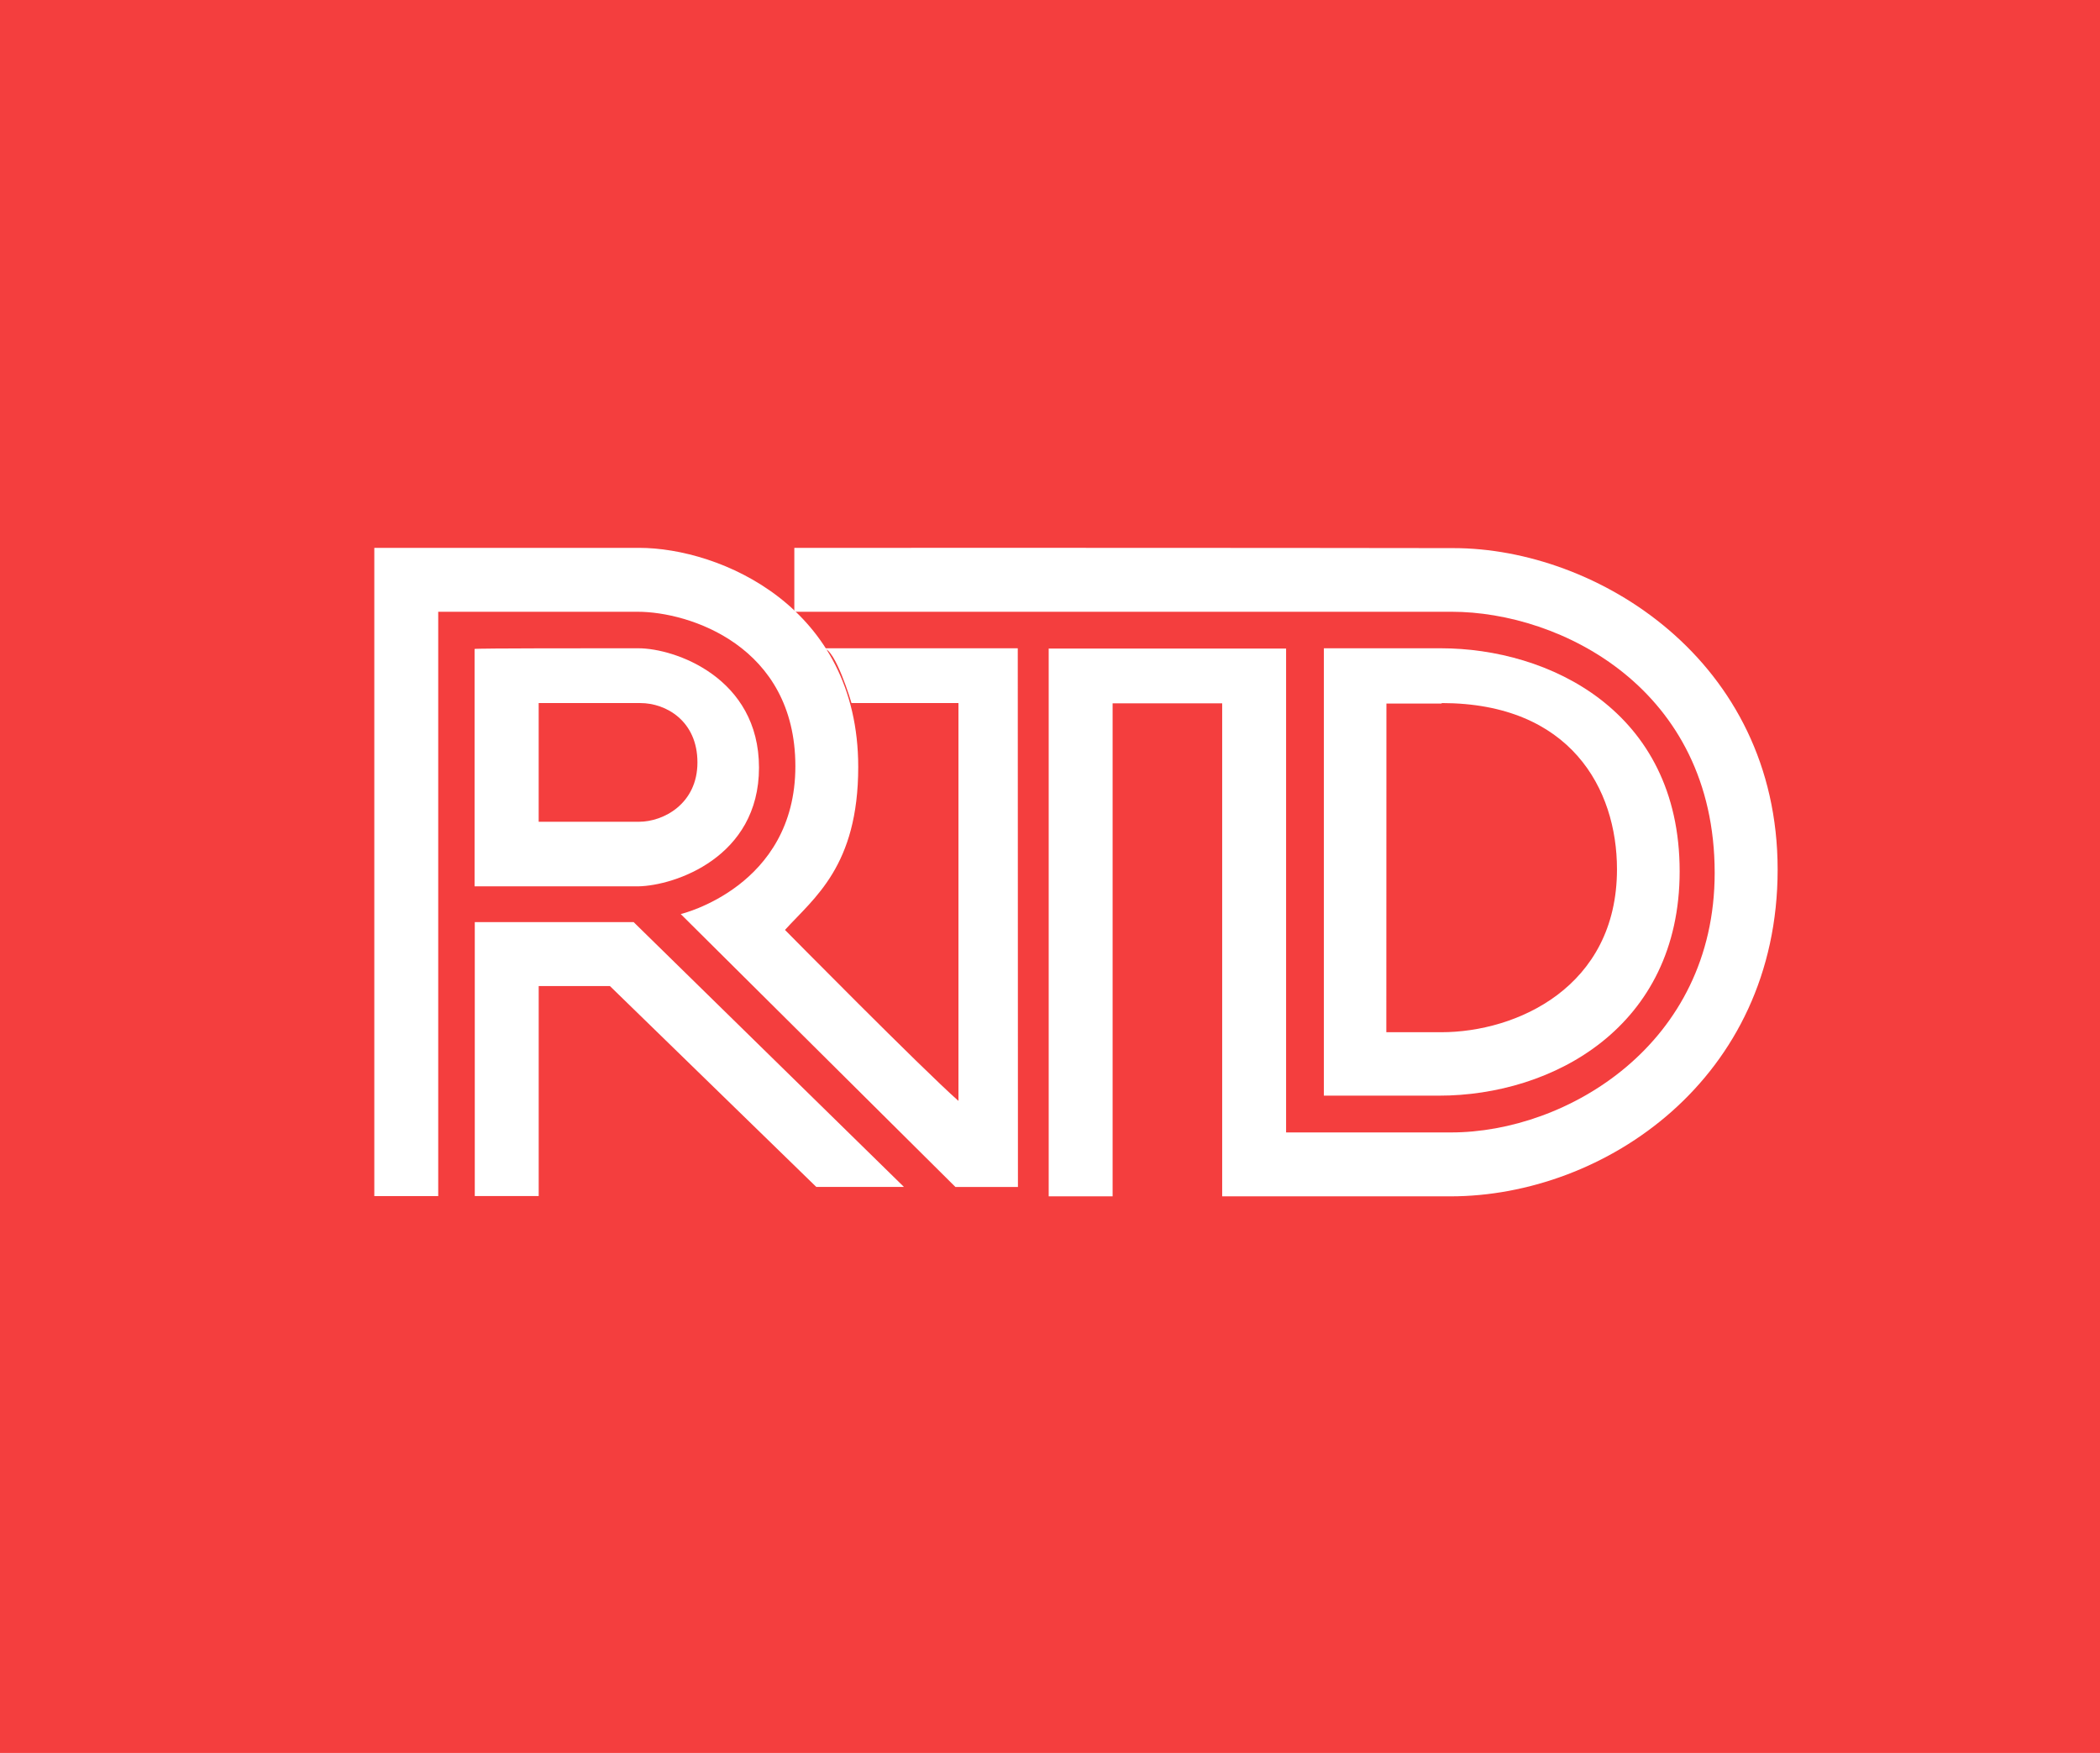 <?xml version="1.0" encoding="utf-8"?><svg xmlns="http://www.w3.org/2000/svg" xmlns:xlink="http://www.w3.org/1999/xlink" version="1.1" x="0px" y="0px" width="115px" height="96px" viewBox="0 0 115 96" enable-background="new 0 0 115 96" xml:space="preserve"><g><rect x="0" y="0" width="115" height="96" fill="#f43e3e" /><path fill="#FFFFFF" d="M20.498 65.503v-35.5c0 0 9.8 0 14.5 0c4.406 0 12 3.2 12 12 c0 5.431-2.419 7.166-4.011 8.924c0 0 7.5 7.6 9.5 9.364V38.503h-5.857c0 0-0.881-3-1.542-3h10.647l0.009 29.5h-3.424 L37.278 50.058c0 0 6.278-1.484 6.278-8.094s-5.838-8.461-8.628-8.461c-2.423 0-10.93 0-10.93 0v32H20.498z"/><polygon fill="#FFFFFF" points="26,65.5 26,50.5 34.7,50.5 49.5,65 44.7,65 33.4,54 29.5,54 29.5,65.5"/><path fill="#FFFFFF" d="M43.499 30.003v3.5c0 0 31.4 0 36 0c5.949 0 14.4 4.2 14.4 14.3 c0 9.399-8.114 14.214-14.431 14.214c-6.314 0-9.039 0-9.039 0v-26.5h-13v30h3.5v-27h6v27c0 0 4.1 0 12.5 0 c8.445 0 17.918-6.441 17.918-17.896c0-11.456-9.895-17.604-17.753-17.604C71.92 30 43.5 30 43.5 30.003z"/><path fill="#FFFFFF" d="M29.499 38.503v6.5c0 0 4.1 0 5.5 0c1.322 0 3.194-0.974 3.194-3.25s-1.726-3.25-3.121-3.25 C33.643 38.5 29.5 38.5 29.5 38.503z M34.964 35.503c1.983 0 6.6 1.6 6.6 6.537c0 4.919-4.626 6.463-6.609 6.5 c-1.958 0-8.966 0-8.966 0v-13C25.998 35.5 33 35.5 35 35.503z"/><path fill="#FFFFFF" d="M72.498 35.503v24.5c0 0 3.1 0 6.3 0c6.242 0 13.183-3.769 13.183-12.287 c0-8.812-7.198-12.213-13.072-12.213C74.949 35.5 72.5 35.5 72.5 35.503z M78.949 38.503c7.051 0 9.6 4.7 9.6 9.1 c0 6.462-5.508 8.926-9.621 8.926c-1.762 0-3.01 0-3.01 0l0.005-18H78.949z"/></g></svg>